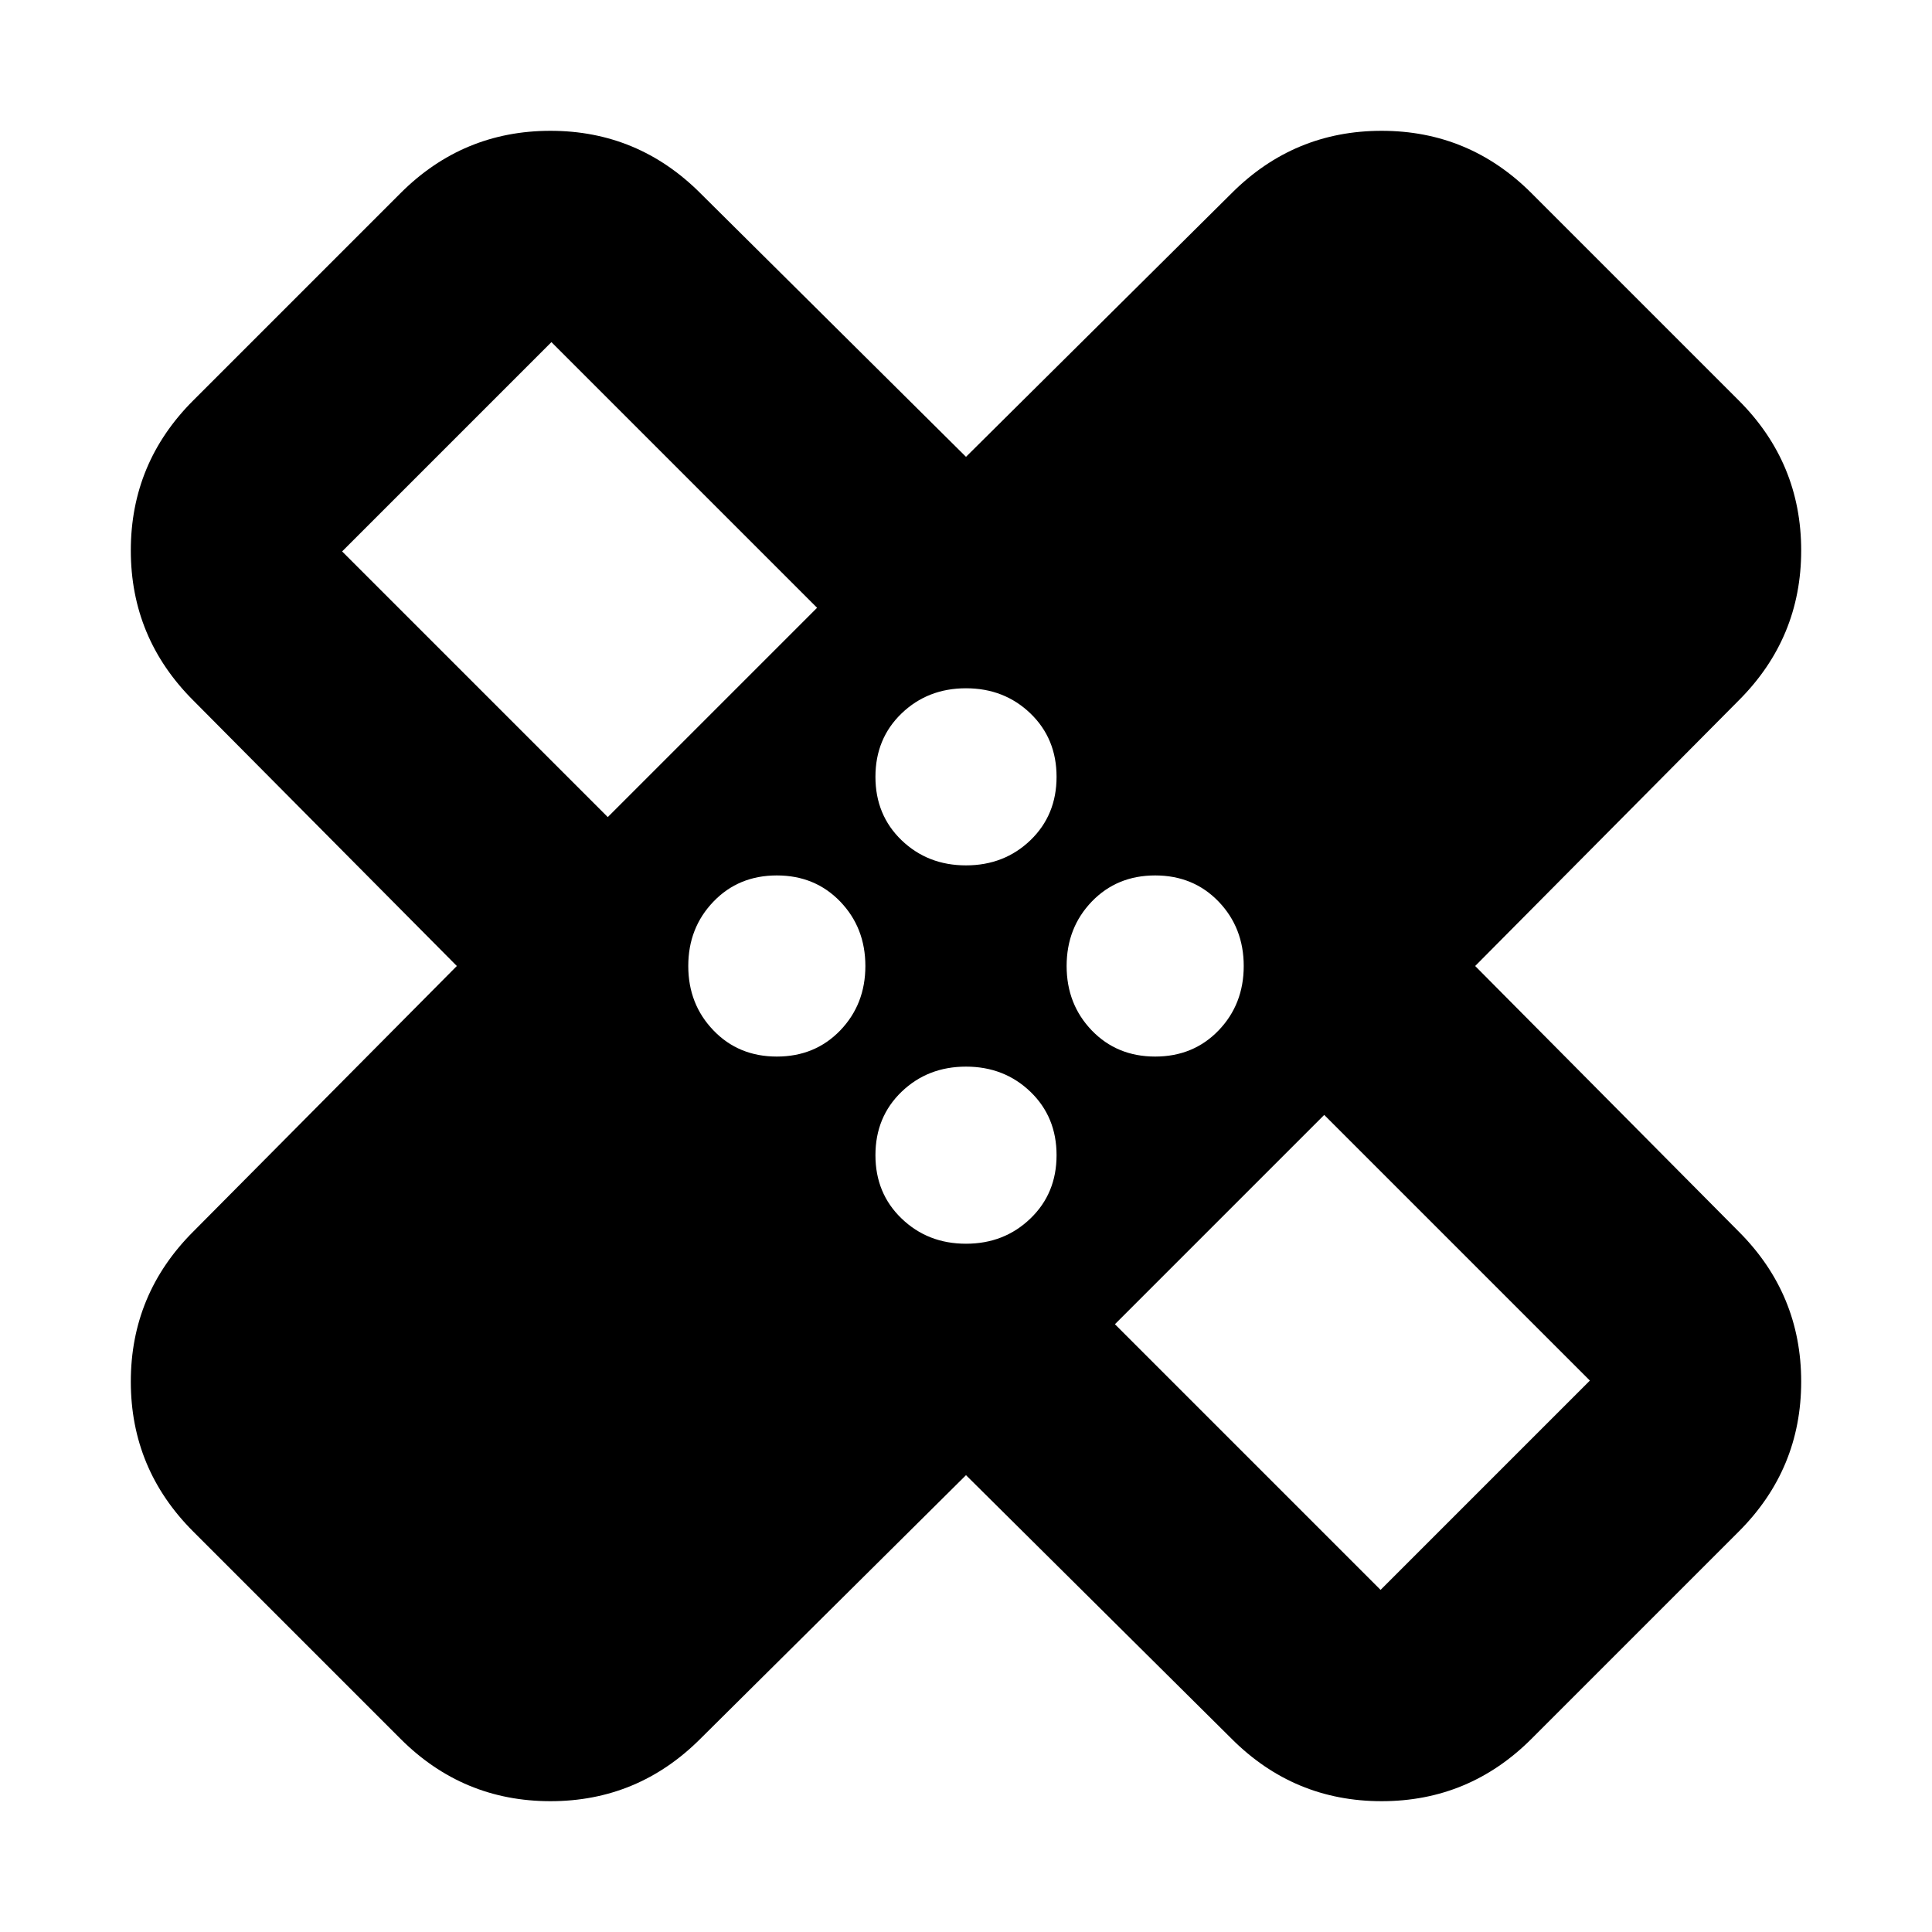 <svg xmlns="http://www.w3.org/2000/svg" height="24" width="24"><path d="M12 18.325 8.7 21.6q-.775.775-1.862.775-1.088 0-1.863-.775L2.4 19.025q-.775-.775-.775-1.862 0-1.088.775-1.863L5.675 12 2.4 8.7q-.775-.775-.775-1.862 0-1.088.775-1.863L4.975 2.4q.775-.775 1.863-.775 1.087 0 1.862.775L12 5.675 15.3 2.4q.775-.775 1.863-.775 1.087 0 1.862.775L21.6 4.975q.775.775.775 1.863 0 1.087-.775 1.862L18.325 12l3.275 3.3q.775.775.775 1.863 0 1.087-.775 1.862L19.025 21.6q-.775.775-1.862.775-1.088 0-1.863-.775Zm0-7.575q.475 0 .8-.312.325-.313.325-.788 0-.475-.325-.788-.325-.312-.8-.312-.475 0-.8.312-.325.313-.325.788 0 .475.325.788.325.312.8.312Zm-4.45-.6 2.6-2.6-3.3-3.3-2.6 2.6Zm2.1 2.975q.475 0 .788-.325.312-.325.312-.8 0-.475-.312-.8-.313-.325-.788-.325-.475 0-.787.325-.313.325-.313.8 0 .475.313.8.312.325.787.325ZM12 15.45q.475 0 .8-.313.325-.312.325-.787 0-.475-.325-.788-.325-.312-.8-.312-.475 0-.8.312-.325.313-.325.788 0 .475.325.787.325.313.8.313Zm2.35-2.325q.475 0 .788-.325.312-.325.312-.8 0-.475-.312-.8-.313-.325-.788-.325-.475 0-.788.325-.312.325-.312.8 0 .475.312.8.313.325.788.325Zm-.5 3.325 3.3 3.3 2.6-2.6-3.3-3.3Zm-5.7-8.325Zm7.725 7.725Z"/></svg>